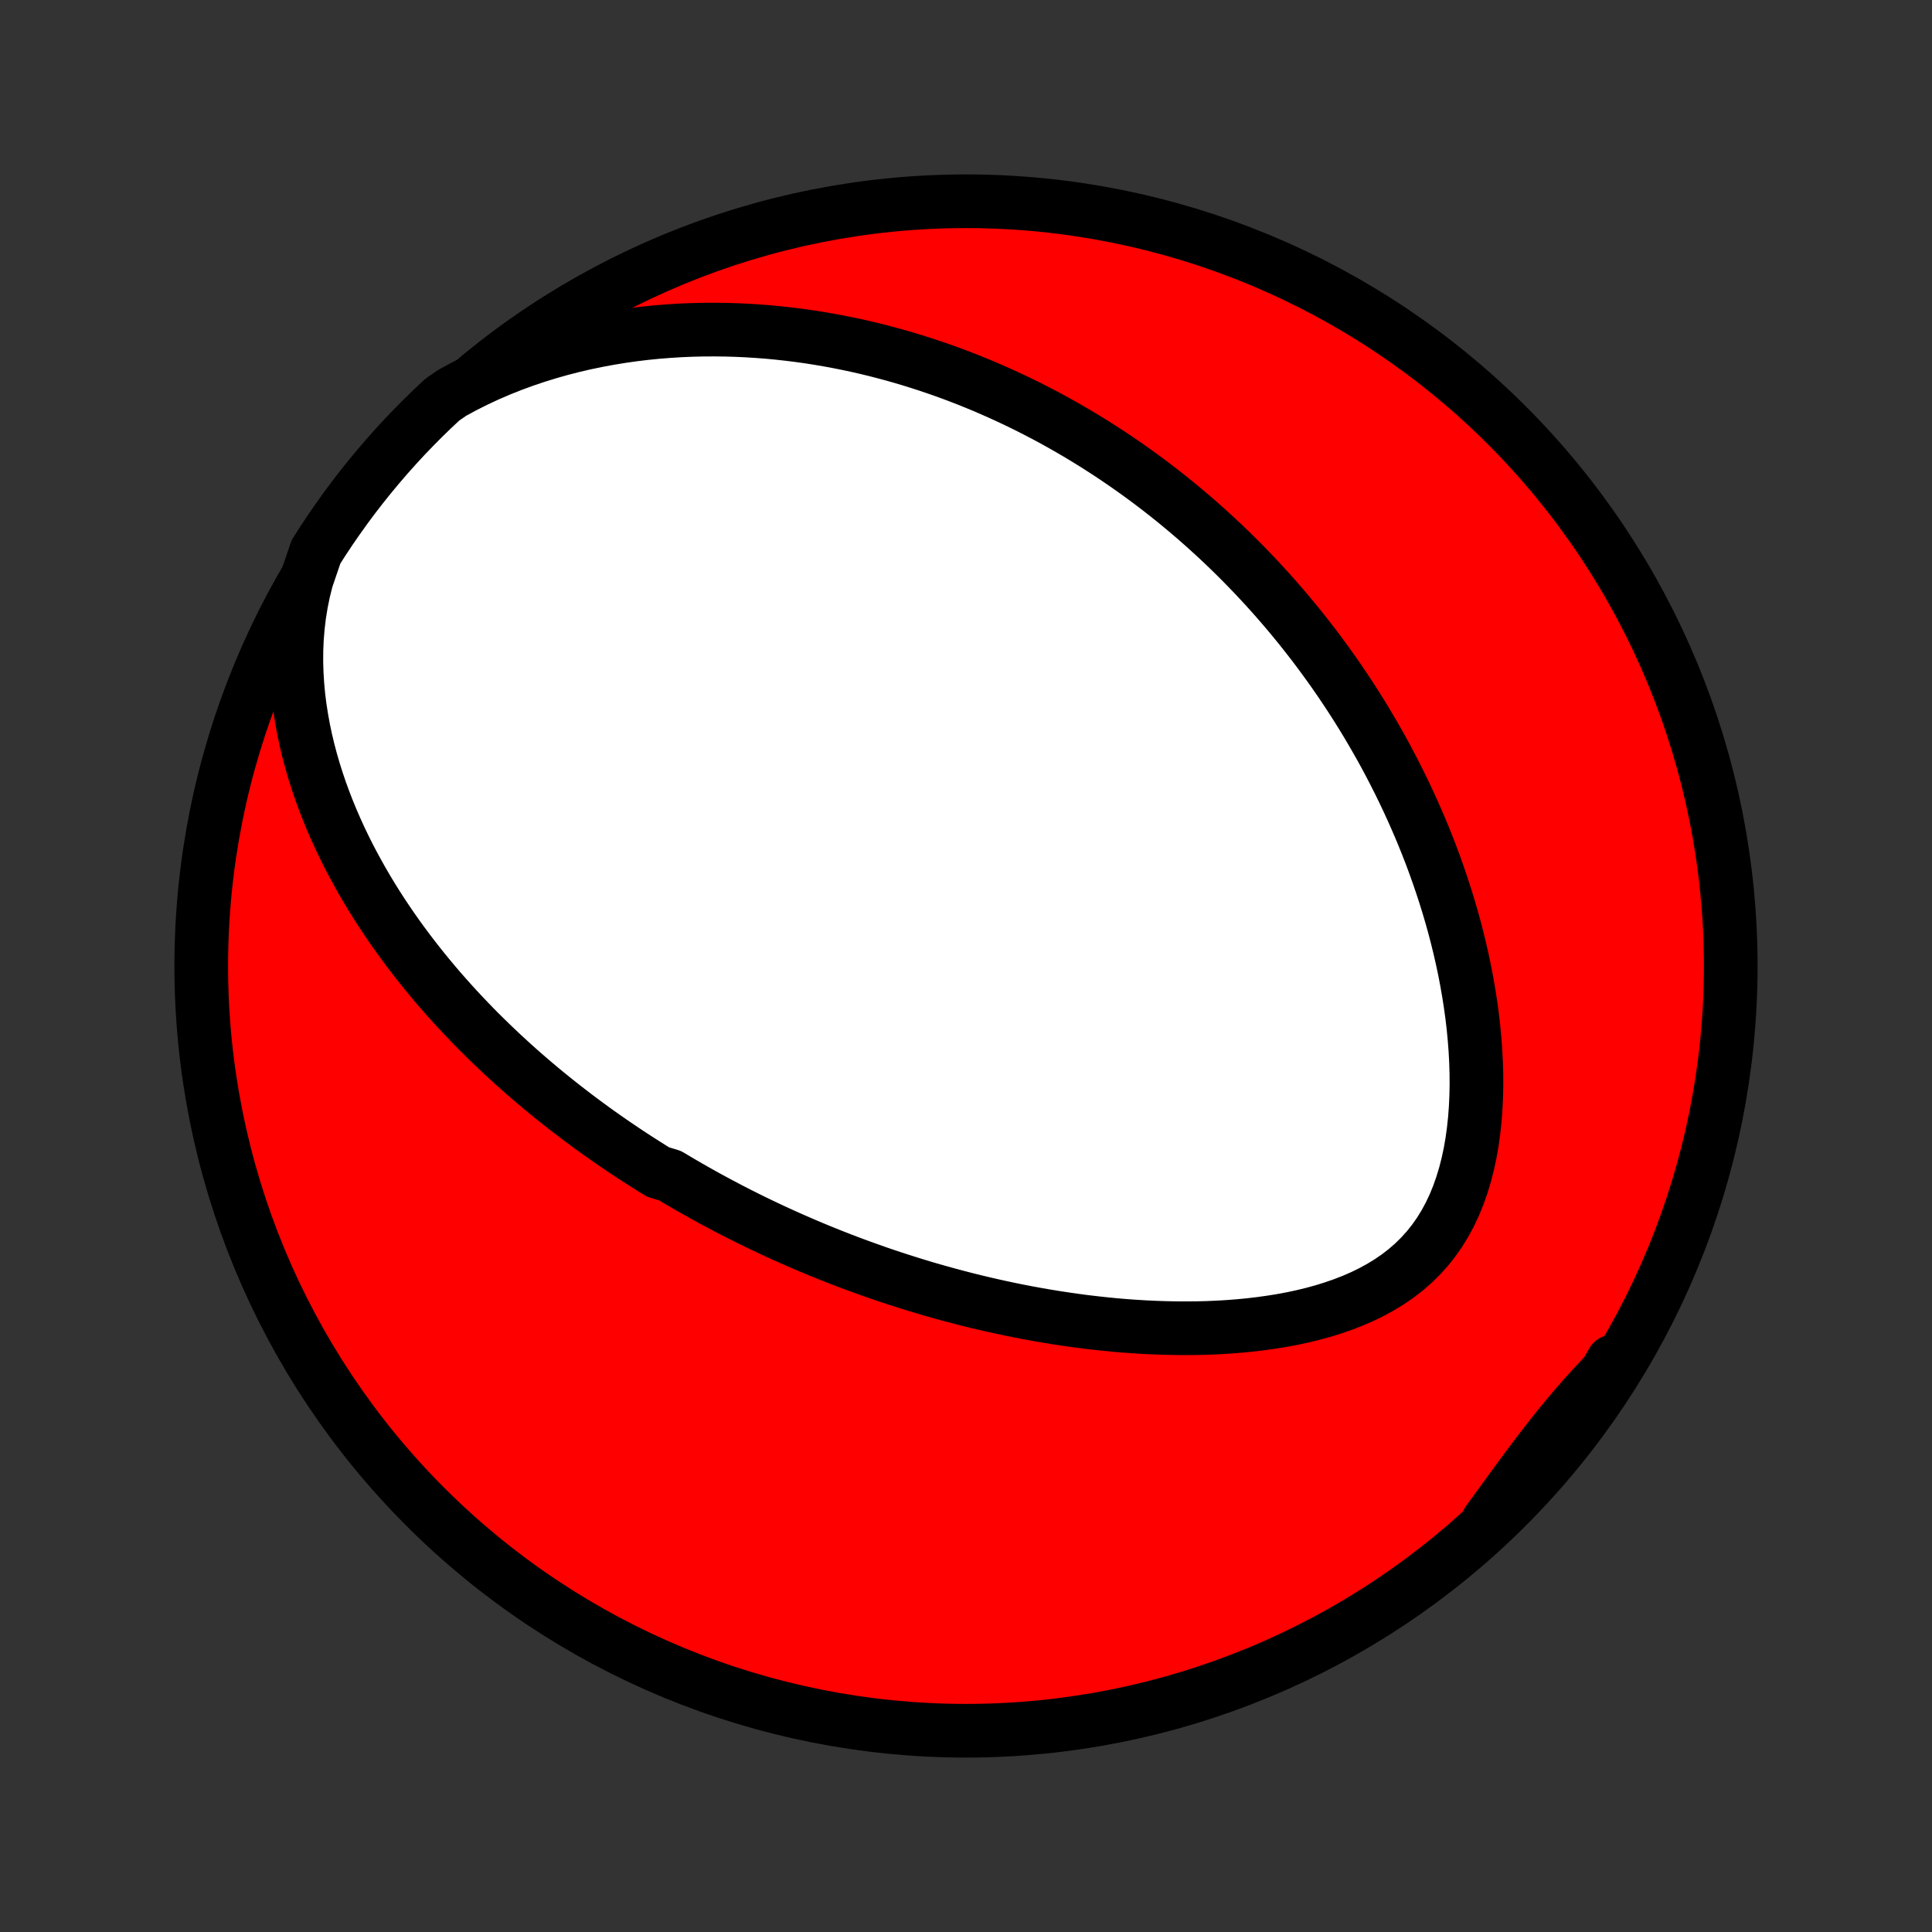 <?xml version="1.0" encoding="utf-8" standalone="no"?>
<!DOCTYPE svg PUBLIC "-//W3C//DTD SVG 1.1//EN"
  "http://www.w3.org/Graphics/SVG/1.1/DTD/svg11.dtd">
<!-- Created with matplotlib (http://matplotlib.org/) -->
<svg height="72pt" version="1.1" viewBox="0 0 72 72" width="72pt" xmlns="http://www.w3.org/2000/svg" xmlns:xlink="http://www.w3.org/1999/xlink">
 <rect x="0" y="0" width="72" height="72" fill="#333333" stroke="none"/>
 <defs>
  <style type="text/css">
*{stroke-linecap:butt;stroke-linejoin:round;}
  </style>
 </defs>
 <g id="figure_1">
  <g id="patch_1">
   <path d="
M0 72
L72 72
L72 0
L0 0
z
" style="fill:none;"/>
  </g>
  <g id="axes_1">
   <g id="PatchCollection_1">
    <defs>
     <path d="
M36 -7.5
C43.558 -7.5 50.808 -10.503 56.153 -15.848
C61.497 -21.192 64.5 -28.442 64.5 -36
C64.5 -43.558 61.497 -50.808 56.153 -56.153
C50.808 -61.497 43.558 -64.5 36 -64.5
C28.442 -64.5 21.192 -61.497 15.848 -56.153
C10.503 -50.808 7.5 -43.558 7.5 -36
C7.5 -28.442 10.503 -21.192 15.848 -15.848
C21.192 -10.503 28.442 -7.5 36 -7.5
z
" id="C0_0_a811fe30f3"/>
     <path d="
M11.426 -50.407
L11.315 -49.964
L11.225 -49.522
L11.153 -49.079
L11.101 -48.639
L11.065 -48.2
L11.047 -47.764
L11.044 -47.331
L11.057 -46.902
L11.083 -46.477
L11.122 -46.057
L11.174 -45.641
L11.238 -45.231
L11.312 -44.826
L11.396 -44.427
L11.49 -44.033
L11.593 -43.645
L11.704 -43.264
L11.823 -42.888
L11.949 -42.518
L12.082 -42.154
L12.221 -41.796
L12.366 -41.444
L12.517 -41.098
L12.672 -40.758
L12.832 -40.424
L12.996 -40.096
L13.165 -39.774
L13.337 -39.458
L13.512 -39.147
L13.691 -38.841
L13.872 -38.542
L14.056 -38.247
L14.243 -37.958
L14.432 -37.674
L14.623 -37.396
L14.816 -37.122
L15.011 -36.853
L15.207 -36.589
L15.405 -36.33
L15.604 -36.075
L15.804 -35.825
L16.006 -35.579
L16.208 -35.337
L16.411 -35.1
L16.616 -34.867
L16.821 -34.638
L17.026 -34.412
L17.233 -34.191
L17.44 -33.973
L17.647 -33.758
L17.855 -33.547
L18.064 -33.34
L18.273 -33.136
L18.483 -32.935
L18.692 -32.737
L18.903 -32.543
L19.113 -32.351
L19.324 -32.162
L19.535 -31.976
L19.747 -31.793
L19.959 -31.612
L20.171 -31.434
L20.384 -31.259
L20.597 -31.086
L20.811 -30.915
L21.024 -30.747
L21.239 -30.581
L21.453 -30.417
L21.669 -30.255
L21.884 -30.096
L22.1 -29.938
L22.317 -29.782
L22.534 -29.629
L22.752 -29.477
L22.97 -29.327
L23.189 -29.179
L23.409 -29.032
L23.63 -28.887
L23.851 -28.744
L24.073 -28.603
L24.295 -28.463
L24.519 -28.324
L24.969 -28.187
L25.195 -28.052
L25.423 -27.918
L25.652 -27.785
L25.881 -27.654
L26.112 -27.524
L26.344 -27.395
L26.578 -27.268
L26.813 -27.142
L27.049 -27.017
L27.286 -26.893
L27.525 -26.771
L27.766 -26.65
L28.008 -26.53
L28.252 -26.411
L28.498 -26.294
L28.745 -26.177
L28.994 -26.062
L29.245 -25.948
L29.498 -25.835
L29.754 -25.723
L30.011 -25.612
L30.27 -25.503
L30.532 -25.394
L30.796 -25.287
L31.062 -25.181
L31.33 -25.076
L31.601 -24.972
L31.875 -24.87
L32.151 -24.769
L32.43 -24.669
L32.711 -24.57
L32.995 -24.473
L33.283 -24.377
L33.573 -24.283
L33.866 -24.19
L34.162 -24.098
L34.461 -24.008
L34.763 -23.92
L35.069 -23.834
L35.378 -23.749
L35.69 -23.666
L36.005 -23.584
L36.324 -23.505
L36.646 -23.428
L36.972 -23.353
L37.301 -23.28
L37.634 -23.209
L37.97 -23.141
L38.31 -23.076
L38.654 -23.013
L39.001 -22.953
L39.351 -22.896
L39.705 -22.842
L40.063 -22.791
L40.424 -22.743
L40.788 -22.7
L41.156 -22.66
L41.527 -22.623
L41.901 -22.591
L42.279 -22.564
L42.659 -22.541
L43.042 -22.523
L43.427 -22.51
L43.815 -22.502
L44.205 -22.5
L44.597 -22.503
L44.99 -22.513
L45.385 -22.53
L45.781 -22.553
L46.177 -22.584
L46.573 -22.622
L46.969 -22.669
L47.364 -22.724
L47.758 -22.787
L48.15 -22.86
L48.539 -22.943
L48.924 -23.037
L49.306 -23.141
L49.681 -23.258
L50.051 -23.386
L50.414 -23.527
L50.769 -23.681
L51.115 -23.85
L51.45 -24.033
L51.774 -24.231
L52.086 -24.445
L52.384 -24.675
L52.668 -24.921
L52.936 -25.184
L53.189 -25.463
L53.424 -25.758
L53.643 -26.069
L53.845 -26.396
L54.029 -26.736
L54.197 -27.091
L54.347 -27.458
L54.48 -27.836
L54.598 -28.225
L54.7 -28.623
L54.787 -29.029
L54.859 -29.441
L54.917 -29.86
L54.962 -30.283
L54.994 -30.709
L55.014 -31.139
L55.023 -31.57
L55.02 -32.002
L55.007 -32.434
L54.984 -32.866
L54.951 -33.297
L54.91 -33.727
L54.86 -34.155
L54.801 -34.58
L54.735 -35.003
L54.662 -35.422
L54.582 -35.838
L54.495 -36.25
L54.402 -36.658
L54.303 -37.062
L54.199 -37.462
L54.089 -37.857
L53.974 -38.247
L53.854 -38.633
L53.73 -39.013
L53.602 -39.389
L53.47 -39.76
L53.334 -40.126
L53.194 -40.487
L53.051 -40.843
L52.905 -41.193
L52.755 -41.539
L52.603 -41.88
L52.449 -42.215
L52.291 -42.546
L52.131 -42.872
L51.969 -43.193
L51.805 -43.51
L51.639 -43.821
L51.471 -44.128
L51.3 -44.43
L51.128 -44.728
L50.955 -45.021
L50.78 -45.31
L50.603 -45.595
L50.425 -45.875
L50.245 -46.151
L50.064 -46.423
L49.882 -46.691
L49.698 -46.956
L49.513 -47.216
L49.327 -47.472
L49.14 -47.725
L48.952 -47.975
L48.762 -48.22
L48.571 -48.463
L48.38 -48.702
L48.187 -48.937
L47.993 -49.17
L47.798 -49.399
L47.602 -49.625
L47.405 -49.848
L47.207 -50.068
L47.007 -50.285
L46.807 -50.5
L46.605 -50.711
L46.403 -50.92
L46.199 -51.126
L45.994 -51.33
L45.788 -51.531
L45.581 -51.73
L45.372 -51.926
L45.162 -52.119
L44.951 -52.311
L44.738 -52.5
L44.525 -52.687
L44.309 -52.871
L44.093 -53.054
L43.874 -53.234
L43.655 -53.412
L43.434 -53.588
L43.211 -53.762
L42.986 -53.934
L42.76 -54.104
L42.532 -54.272
L42.302 -54.438
L42.071 -54.602
L41.837 -54.764
L41.602 -54.924
L41.364 -55.083
L41.124 -55.239
L40.883 -55.394
L40.639 -55.546
L40.392 -55.697
L40.144 -55.846
L39.893 -55.993
L39.64 -56.138
L39.384 -56.281
L39.125 -56.423
L38.864 -56.562
L38.6 -56.699
L38.333 -56.835
L38.063 -56.968
L37.79 -57.099
L37.515 -57.228
L37.236 -57.355
L36.953 -57.48
L36.668 -57.603
L36.379 -57.723
L36.087 -57.841
L35.791 -57.956
L35.492 -58.069
L35.188 -58.18
L34.881 -58.287
L34.57 -58.392
L34.255 -58.494
L33.937 -58.593
L33.614 -58.689
L33.286 -58.782
L32.955 -58.871
L32.619 -58.958
L32.279 -59.04
L31.934 -59.119
L31.584 -59.193
L31.23 -59.264
L30.872 -59.33
L30.509 -59.392
L30.14 -59.45
L29.768 -59.502
L29.39 -59.549
L29.007 -59.591
L28.62 -59.628
L28.228 -59.658
L27.831 -59.683
L27.429 -59.701
L27.022 -59.713
L26.611 -59.717
L26.195 -59.715
L25.775 -59.705
L25.35 -59.687
L24.921 -59.66
L24.488 -59.626
L24.051 -59.582
L23.61 -59.529
L23.166 -59.466
L22.719 -59.393
L22.27 -59.31
L21.817 -59.216
L21.363 -59.111
L20.908 -58.994
L20.452 -58.865
L19.995 -58.724
L19.539 -58.57
L19.083 -58.403
L18.63 -58.223
L18.179 -58.029
L17.732 -57.82
L17.29 -57.598
L16.853 -57.361
L16.487 -57.109
L16.127 -56.772
L15.774 -56.429
L15.427 -56.079
L15.085 -55.723
L14.751 -55.361
L14.423 -54.993
L14.101 -54.619
L13.786 -54.239
L13.478 -53.855
L13.176 -53.464
L12.882 -53.068
L12.595 -52.667
L12.314 -52.261
L12.041 -51.85
L11.776 -51.435
z
" id="C0_1_ffd4e8ea4a"/>
     <path d="
M55.447 -15.295
L55.743 -15.701
L56.037 -16.105
L56.33 -16.507
L56.621 -16.906
L56.913 -17.301
L57.205 -17.691
L57.499 -18.076
L57.794 -18.456
L58.092 -18.829
L58.393 -19.195
L58.697 -19.554
L59.005 -19.907
L59.316 -20.253
L59.632 -20.592
L59.951 -20.926
L60.096 -21.255
L59.827 -20.78
L59.55 -20.362
L59.267 -19.949
L58.976 -19.54
L58.678 -19.137
L58.373 -18.738
L58.062 -18.345
L57.743 -17.957
L57.419 -17.575
L57.087 -17.198
L56.749 -16.828
L56.405 -16.462
L56.055 -16.103
z
" id="C0_2_f2536014c7"/>
    </defs>
    <g clip-path="url(#p1bffca34e9)">
     <use style="fill:#ff0000;stroke:#000000;stroke-width:2.0;" x="0.0" xlink:href="#C0_0_a811fe30f3" y="72.0"/>
    </g>
    <g clip-path="url(#p1bffca34e9)">
     <use style="fill:#ffffff;stroke:#000000;stroke-width:2.0;" x="0.0" xlink:href="#C0_1_ffd4e8ea4a" y="72.0"/>
    </g>
    <g clip-path="url(#p1bffca34e9)">
     <use style="fill:#ffffff;stroke:#000000;stroke-width:2.0;" x="0.0" xlink:href="#C0_2_f2536014c7" y="72.0"/>
    </g>
   </g>
  </g>
 </g>
 <defs>
  <clipPath id="p1bffca34e9">
   <rect height="72.0" width="72.0" x="0.0" y="0.0"/>
  </clipPath>
 </defs>
</svg>
